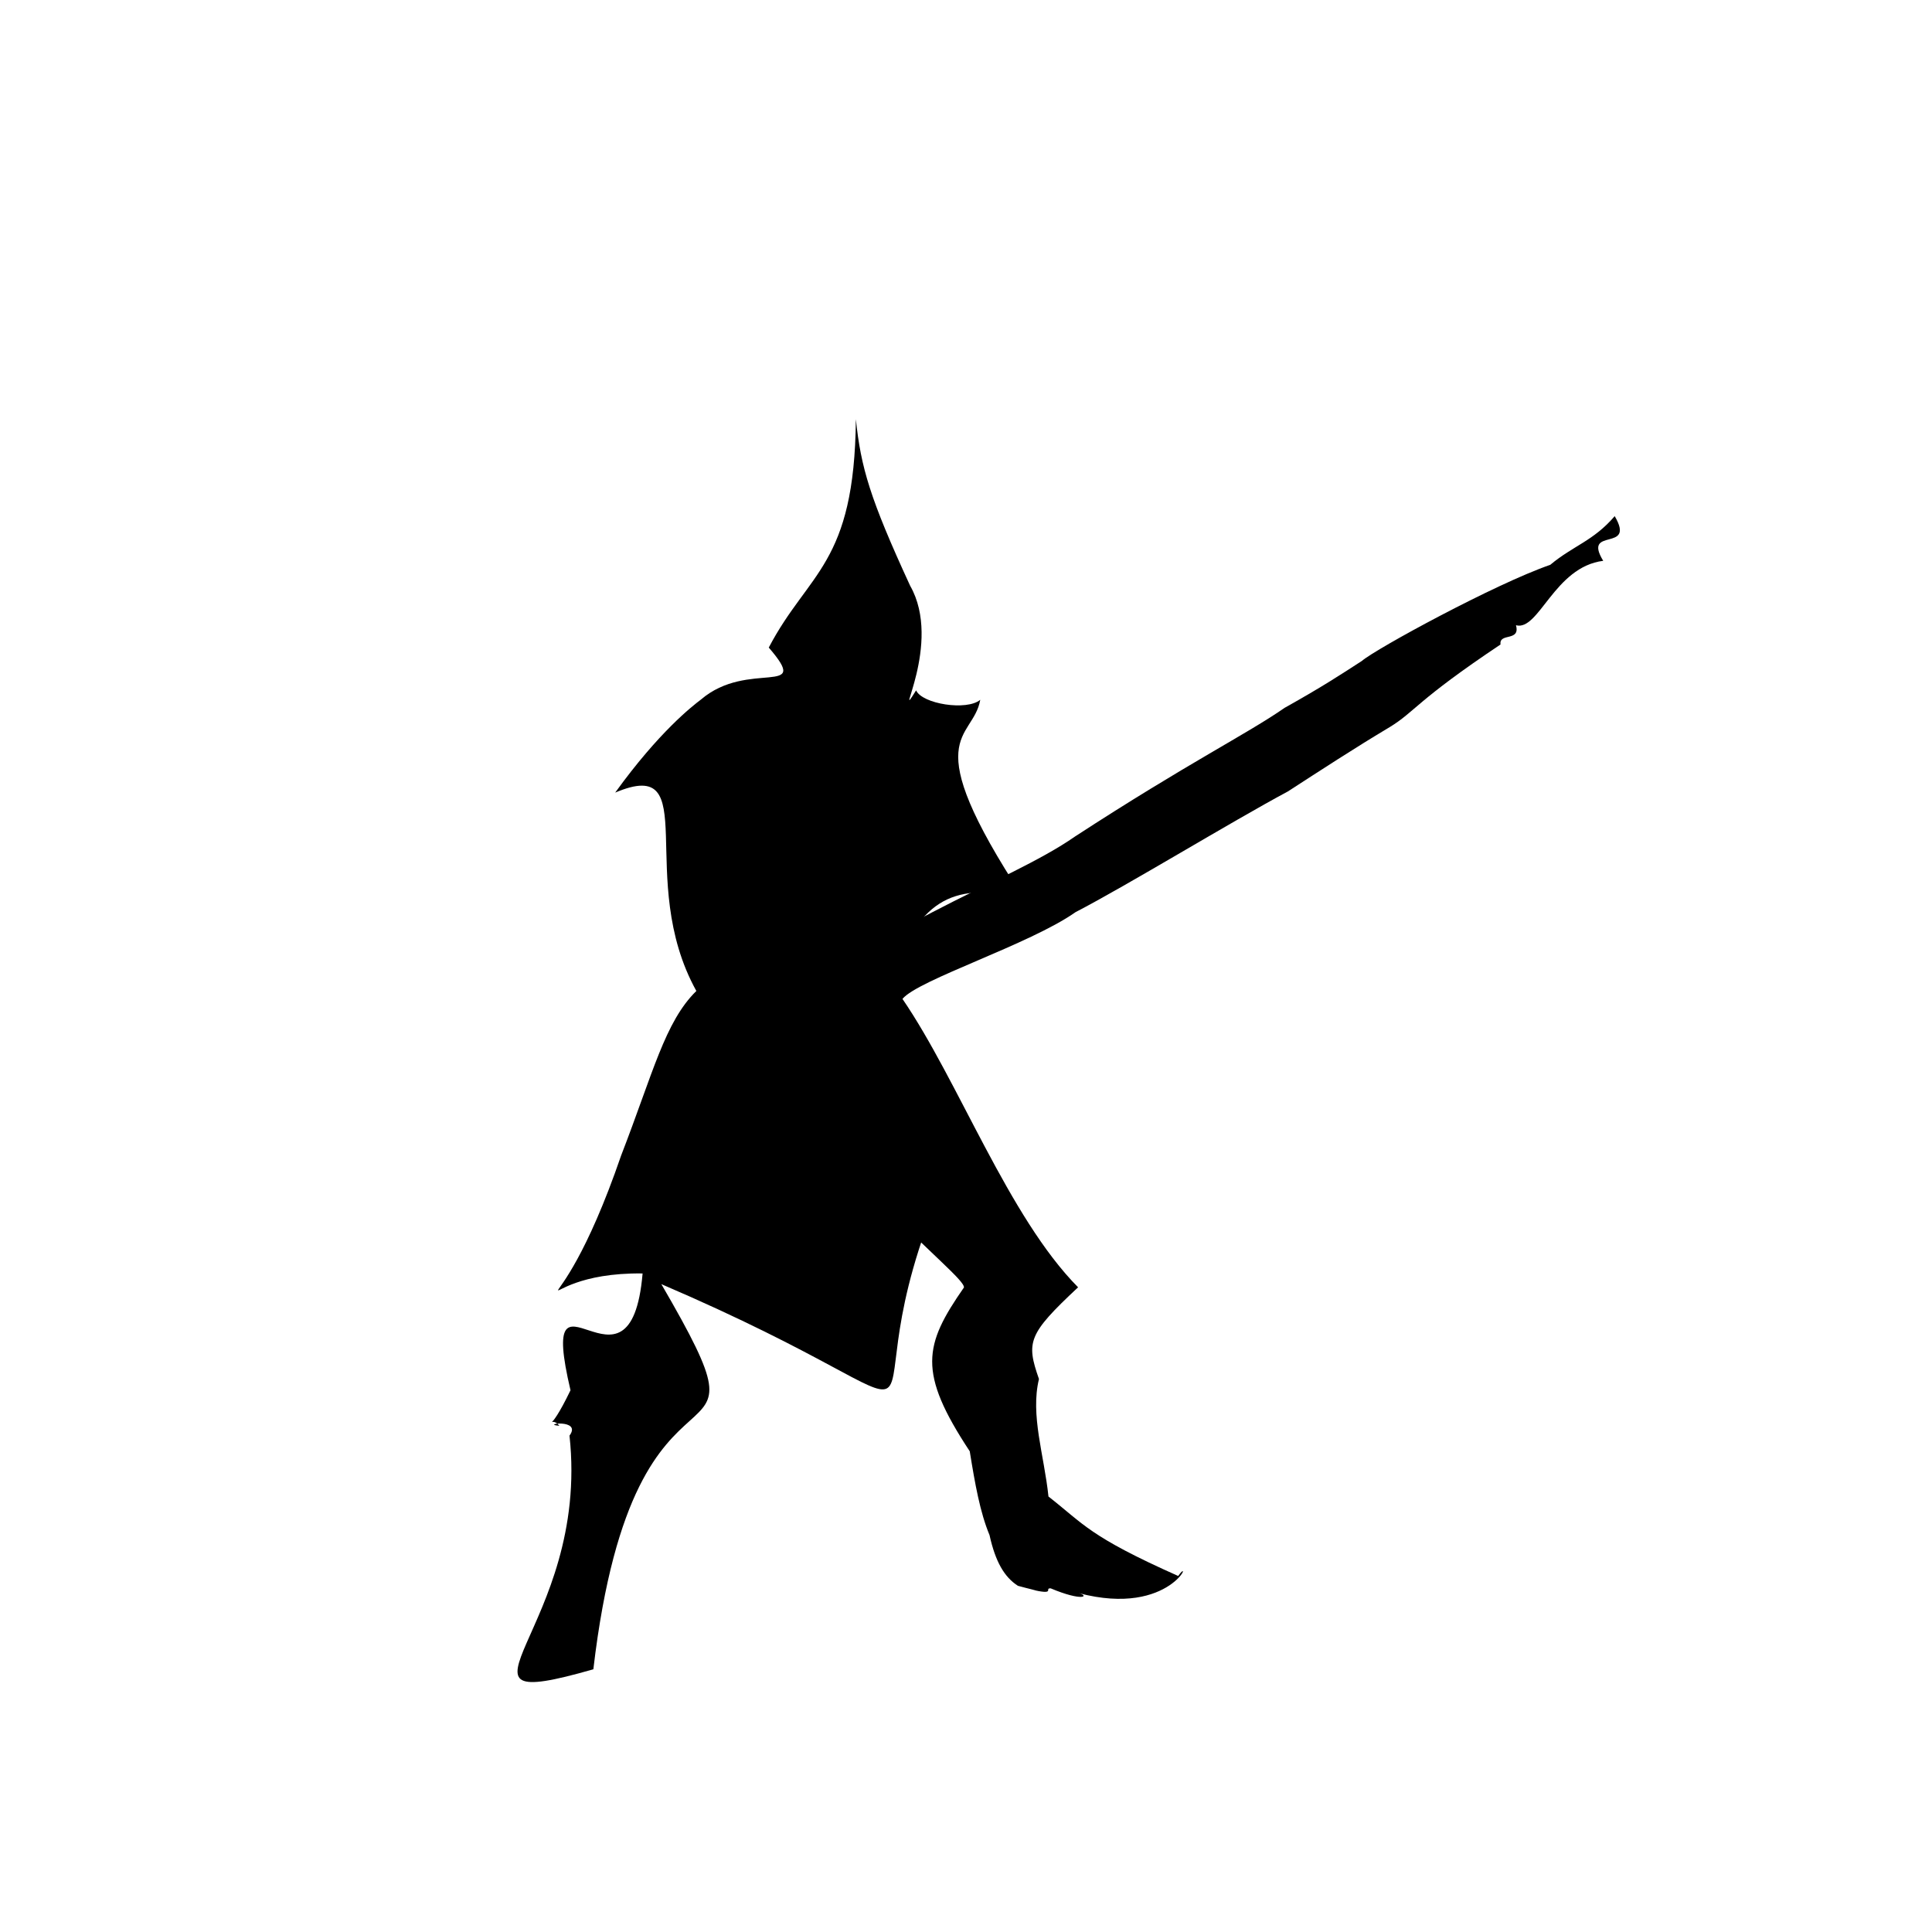 <?xml version="1.0" ?>
<svg xmlns="http://www.w3.org/2000/svg" version="1.1" width="320" height="320">
  <defs/>
  <g>
    <path d="M 126.155 170.747 C 143.782 153.274 166.713 146.489 178.068 138.544 C 196.918 126.281 206.504 121.602 212.774 117.239 C 219.188 113.653 222.218 111.636 225.564 109.474 C 227.943 107.429 247.667 96.702 256.77 93.553 C 260.605 90.351 263.893 89.627 267.446 85.488 C 271.025 91.606 262.032 87.137 265.543 92.89 C 257.427 93.903 254.892 104.588 251.093 103.559 C 251.848 106.336 248.258 104.738 248.534 106.748 C 234.556 116.085 234.426 117.837 230.171 120.437 C 224.429 123.861 218.809 127.534 213.313 131.088 C 203.767 136.206 186.882 146.547 178.145 151.08 C 170.567 156.424 152.093 162.271 149.477 165.45 C 158.788 179.053 167.025 201.554 178.564 213.218 C 170.268 220.978 169.939 222.273 172.085 228.408 C 170.638 234.414 172.938 240.972 173.659 247.87 C 179.568 252.489 180.383 254.457 195.148 261.032 C 197.777 257.311 194.152 267.942 178.678 263.875 C 180.507 264.355 179.329 265.307 174.028 263.081 C 172.855 263.025 175.064 264.275 170.716 263.26 C 172.883 263.705 170.312 263.14 168.602 262.661 C 166.345 261.21 164.873 258.675 163.896 254.26 C 162.325 250.485 161.496 245.8 160.621 240.38 C 151.955 227.241 153.015 222.809 159.656 213.251 C 160.03 211.191 135.55 193.735 126.155 170.747" stroke-width="0.0" fill="rgb(0, 0, 0)" opacity="1.0" stroke="rgb(0, 0, 0)" stroke-opacity="1" stroke-linecap="round" stroke-linejoin="round"/>
    <path d="M 98.278 276.486 C 70.596 284.417 97.821 269.753 94.326 237.783 C 96.465 234.905 89.418 235.909 92.652 236.154 C 90.951 234.067 90.549 238.456 94.493 230.271 C 88.815 206.115 104.422 234.468 106.434 210.924 C 85.426 210.636 91.335 224.99 102.887 191.366 C 108.164 177.745 110.128 169.238 115.338 164.136 C 105.023 145.545 116.69 125.017 101.895 131.279 C 109.144 121.239 114.65 116.965 116.091 115.875 C 123.902 109.159 134.566 115.628 127.333 107.258 C 133.916 94.685 141.537 93.547 141.759 69.433 C 142.584 77.419 144.102 82.597 150.743 97.008 C 156.224 106.582 147.714 120.756 151.735 114.343 C 152.74 116.604 160.134 117.772 162.361 115.908 C 161.16 122.775 151.514 121.323 169.524 148.738 C 157.032 145.759 152.118 149.906 147.542 161.881 C 147.404 160.007 143.083 162.945 154.639 200.104 C 139.133 239.539 164.333 236.193 109.538 212.691 C 130.022 247.915 105.291 216.646 98.278 276.486" stroke-width="0.0" fill="rgb(0, 0, 0)" opacity="1.0" stroke="rgb(0, 0, 0)" stroke-opacity="1" stroke-linecap="round" stroke-linejoin="round"/>
  </g>
</svg>
